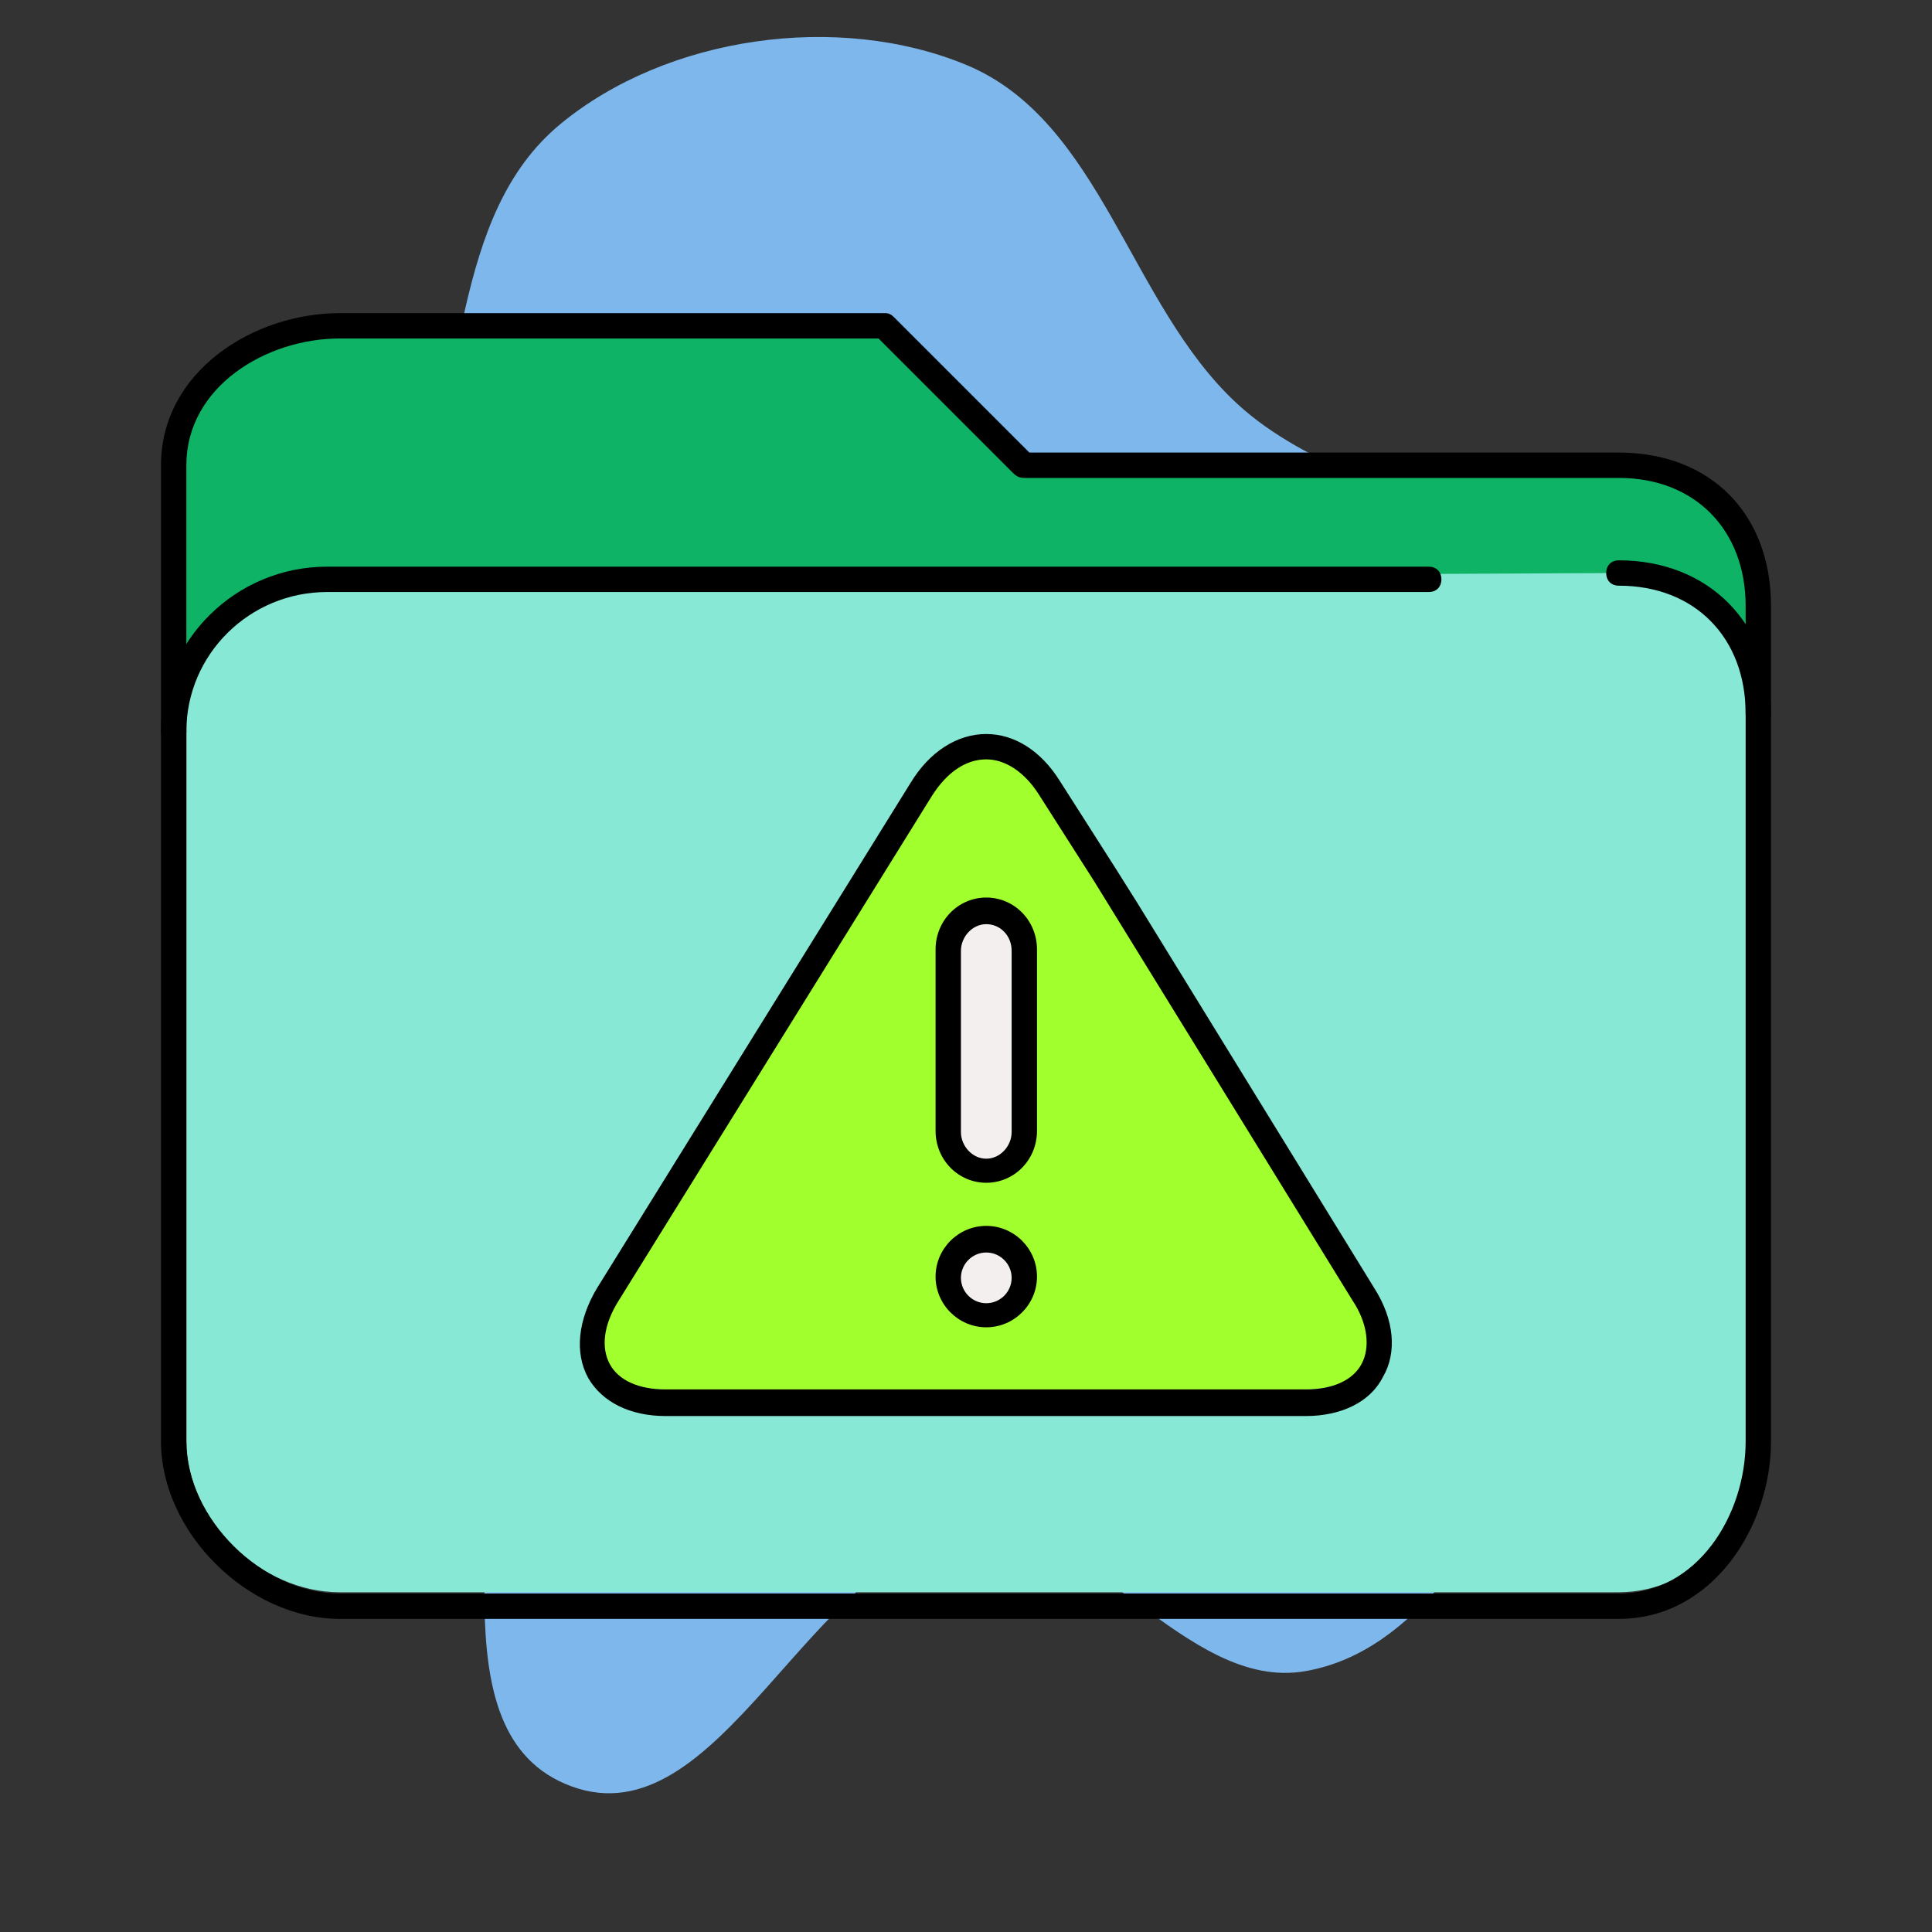<!DOCTYPE svg PUBLIC "-//W3C//DTD SVG 1.1//EN" "http://www.w3.org/Graphics/SVG/1.1/DTD/svg11.dtd">
<!-- Uploaded to: SVG Repo, www.svgrepo.com, Transformed by: SVG Repo Mixer Tools -->
<svg height="800px" width="800px" version="1.1" id="Layer_1" xmlns="http://www.w3.org/2000/svg" xmlns:xlink="http://www.w3.org/1999/xlink" viewBox="-50.8 -50.8 609.60 609.60" xml:space="preserve" fill="#000000" transform="matrix(1, 0, 0, 1, 0, 0)rotate(0)">
<rect x="-50.8" y="-50.8" width="609.60" height="609.60" fill="#333333" stroke="none"/>
<g id="SVGRepo_bgCarrier" stroke-width="0">
<path transform="translate(-50.8, -50.8), scale(19.05)" d="M16,25.368C18.028,25.05,19.602,28.033,21.624,27.679C23.507,27.35,24.589,25.283,25.633,23.682C26.627,22.157,27.014,20.378,27.525,18.631C28.063,16.795,29.282,14.926,28.733,13.094C28.181,11.248,26.189,10.27,24.668,9.088C23.383,8.088,21.682,7.788,20.487,6.683C18.706,5.037,18.241,1.999,16,1.073C13.882,0.198,11.052,0.596,9.284,2.053C7.445,3.569,7.747,6.475,6.795,8.659C6.082,10.293,4.271,11.563,4.359,13.343C4.449,15.191,6.565,16.279,7.253,17.996C7.813,19.392,7.706,20.913,7.987,22.39C8.45,24.826,7.134,28.722,9.458,29.585C11.921,30.5,13.404,25.774,16,25.368" fill="#7eb7ec" strokewidth="0"/>
</g>
<g id="SVGRepo_tracerCarrier" stroke-linecap="round" stroke-linejoin="round"/>
<g id="SVGRepo_iconCarrier"> <path style="fill:#0fb366;" d="M504,164v-24c0-25.6-18.4-44-44-44H272.4H272l0,0h-0.4l0,0l0,0h-0.4c-0.8,0-1.2-0.4-1.6-1.2L226.8,52 H55.6C28.8,52,7.2,71.6,7.2,96v68H504z"/> <path style="fill:#87e8d5;" d="M460,130l-403.6,2c-25.6,0-51.6,19.6-51.6,44.8c0,0.4,1.6,1.2,1.6,1.6c-0.4,0.4,0.4,2-0.4,2 c0,0,2.4-0.8,2-0.8v224c0,25.2,23.2,48,48.4,48H460c24,0,44-21.6,44-48V176.8V162C498,143.6,480.8,130,460,130z"/> <path style="fill:#a1ff2e;" d="M377.6,358L296,226.4l-17.6-27.6c-4.8-8-11.6-12.4-18.4-12.4c-6.8,0-13.6,4.4-18.8,12.4l-98.8,158.8 c-4.8,8-6,15.6-2.8,21.2s10,8.8,19.2,8.8h202c9.2,0,16.4-3.2,19.2-8.8C383.6,373.6,382.8,365.6,377.6,358z"/> <g> <path style="fill:#F4EFEF;" d="M259.2,239.2c-5.6,0-10,4.8-10,10.4v57.2c0,5.6,4.4,10.4,10,10.4s10-4.8,10-10.4v-57.2 C269.2,244,264.8,239.2,259.2,239.2z"/> <path style="fill:#F4EFEF;" d="M260.4,342.4c-5.6,0-10,4.4-10,10s4.4,10,10,10s10-4.4,10-10S266,342.4,260.4,342.4z"/> </g> <path d="M460,460H56.4C27.6,460,0,432.8,0,404V96c0-29.6,29.2-48,56.4-48h172c1.2,0,2,0.4,2.8,1.2L274,92h186 c28.8,0,48,19.2,48,48.4V404C508,430.8,489.6,460,460,460z M56.4,56C33.2,56,8,71.2,8,96v308c0,24.4,24,48,48.4,48H460 c24.8,0,40-24.8,40-48V140.4c0-24-16-40.4-40-40.4H272.8c-0.8,0-1.6,0-2.4-0.4c-0.8-0.4-1.2-0.8-1.6-1.2L226.4,56H56.4z"/> <path d="M4,184c-2.4,0-4-1.6-4-4c0-28.8,23.6-52,52.4-52H400c2.4,0,4,1.6,4,4s-1.6,4-4,4H52.4C28,136,8,155.6,8,180 C8,182.4,6.4,184,4,184z"/> <path d="M504,178.4c-2.4,0-4-1.6-4-4c0-24-16-40.4-40-40.4c-2.4,0-4-1.6-4-4s1.6-4,4-4c28.4,0,48,20,48,48.4 C508,176.8,506.4,178.4,504,178.4z"/> <path d="M361.2,396h-202c-11.2,0-20-4.4-24.4-12c-4.4-8-3.2-18.4,2.8-28.4l98.8-159.2c6-10,14.8-15.6,24-15.6l0,0 c8.8,0,17.2,5.2,23.2,14.8l17.6,27.6l0,0L308,234l74.8,121.6c6.4,10,7.2,20.4,2.8,28C381.6,391.6,372.4,396,361.2,396z M260.4,188.8 L260.4,188.8c-6.4,0-12.4,4-17.2,11.6l-98.8,159.2c-4.8,7.6-5.6,14.8-2.8,20s9.2,8,17.6,8h202c8.4,0,14.8-2.8,17.6-8s2-12.8-2.8-20 l-81.6-132.4l-17.6-27.6C272.4,192.8,266.4,188.8,260.4,188.8z"/> <path d="M260.4,322.4c-8.8,0-16-7.2-16-16.4v-57.2c0-9.2,7.2-16.4,16-16.4s16,7.2,16,16.4V306C276.4,315.2,269.2,322.4,260.4,322.4z M260.4,240.8c-4.4,0-8,4-8,8.4v57.2c0,4.4,3.6,8.4,8,8.4s8-4,8-8.4v-57.2C268.4,244.4,264.8,240.8,260.4,240.8z"/> <path d="M260.4,368c-8.8,0-16-7.2-16-16s7.2-16,16-16s16,7.2,16,16S269.2,368,260.4,368z M260.4,344.4c-4.4,0-8,3.6-8,8s3.6,8,8,8 s8-3.6,8-8S264.8,344.4,260.4,344.4z"/> </g>
</svg>